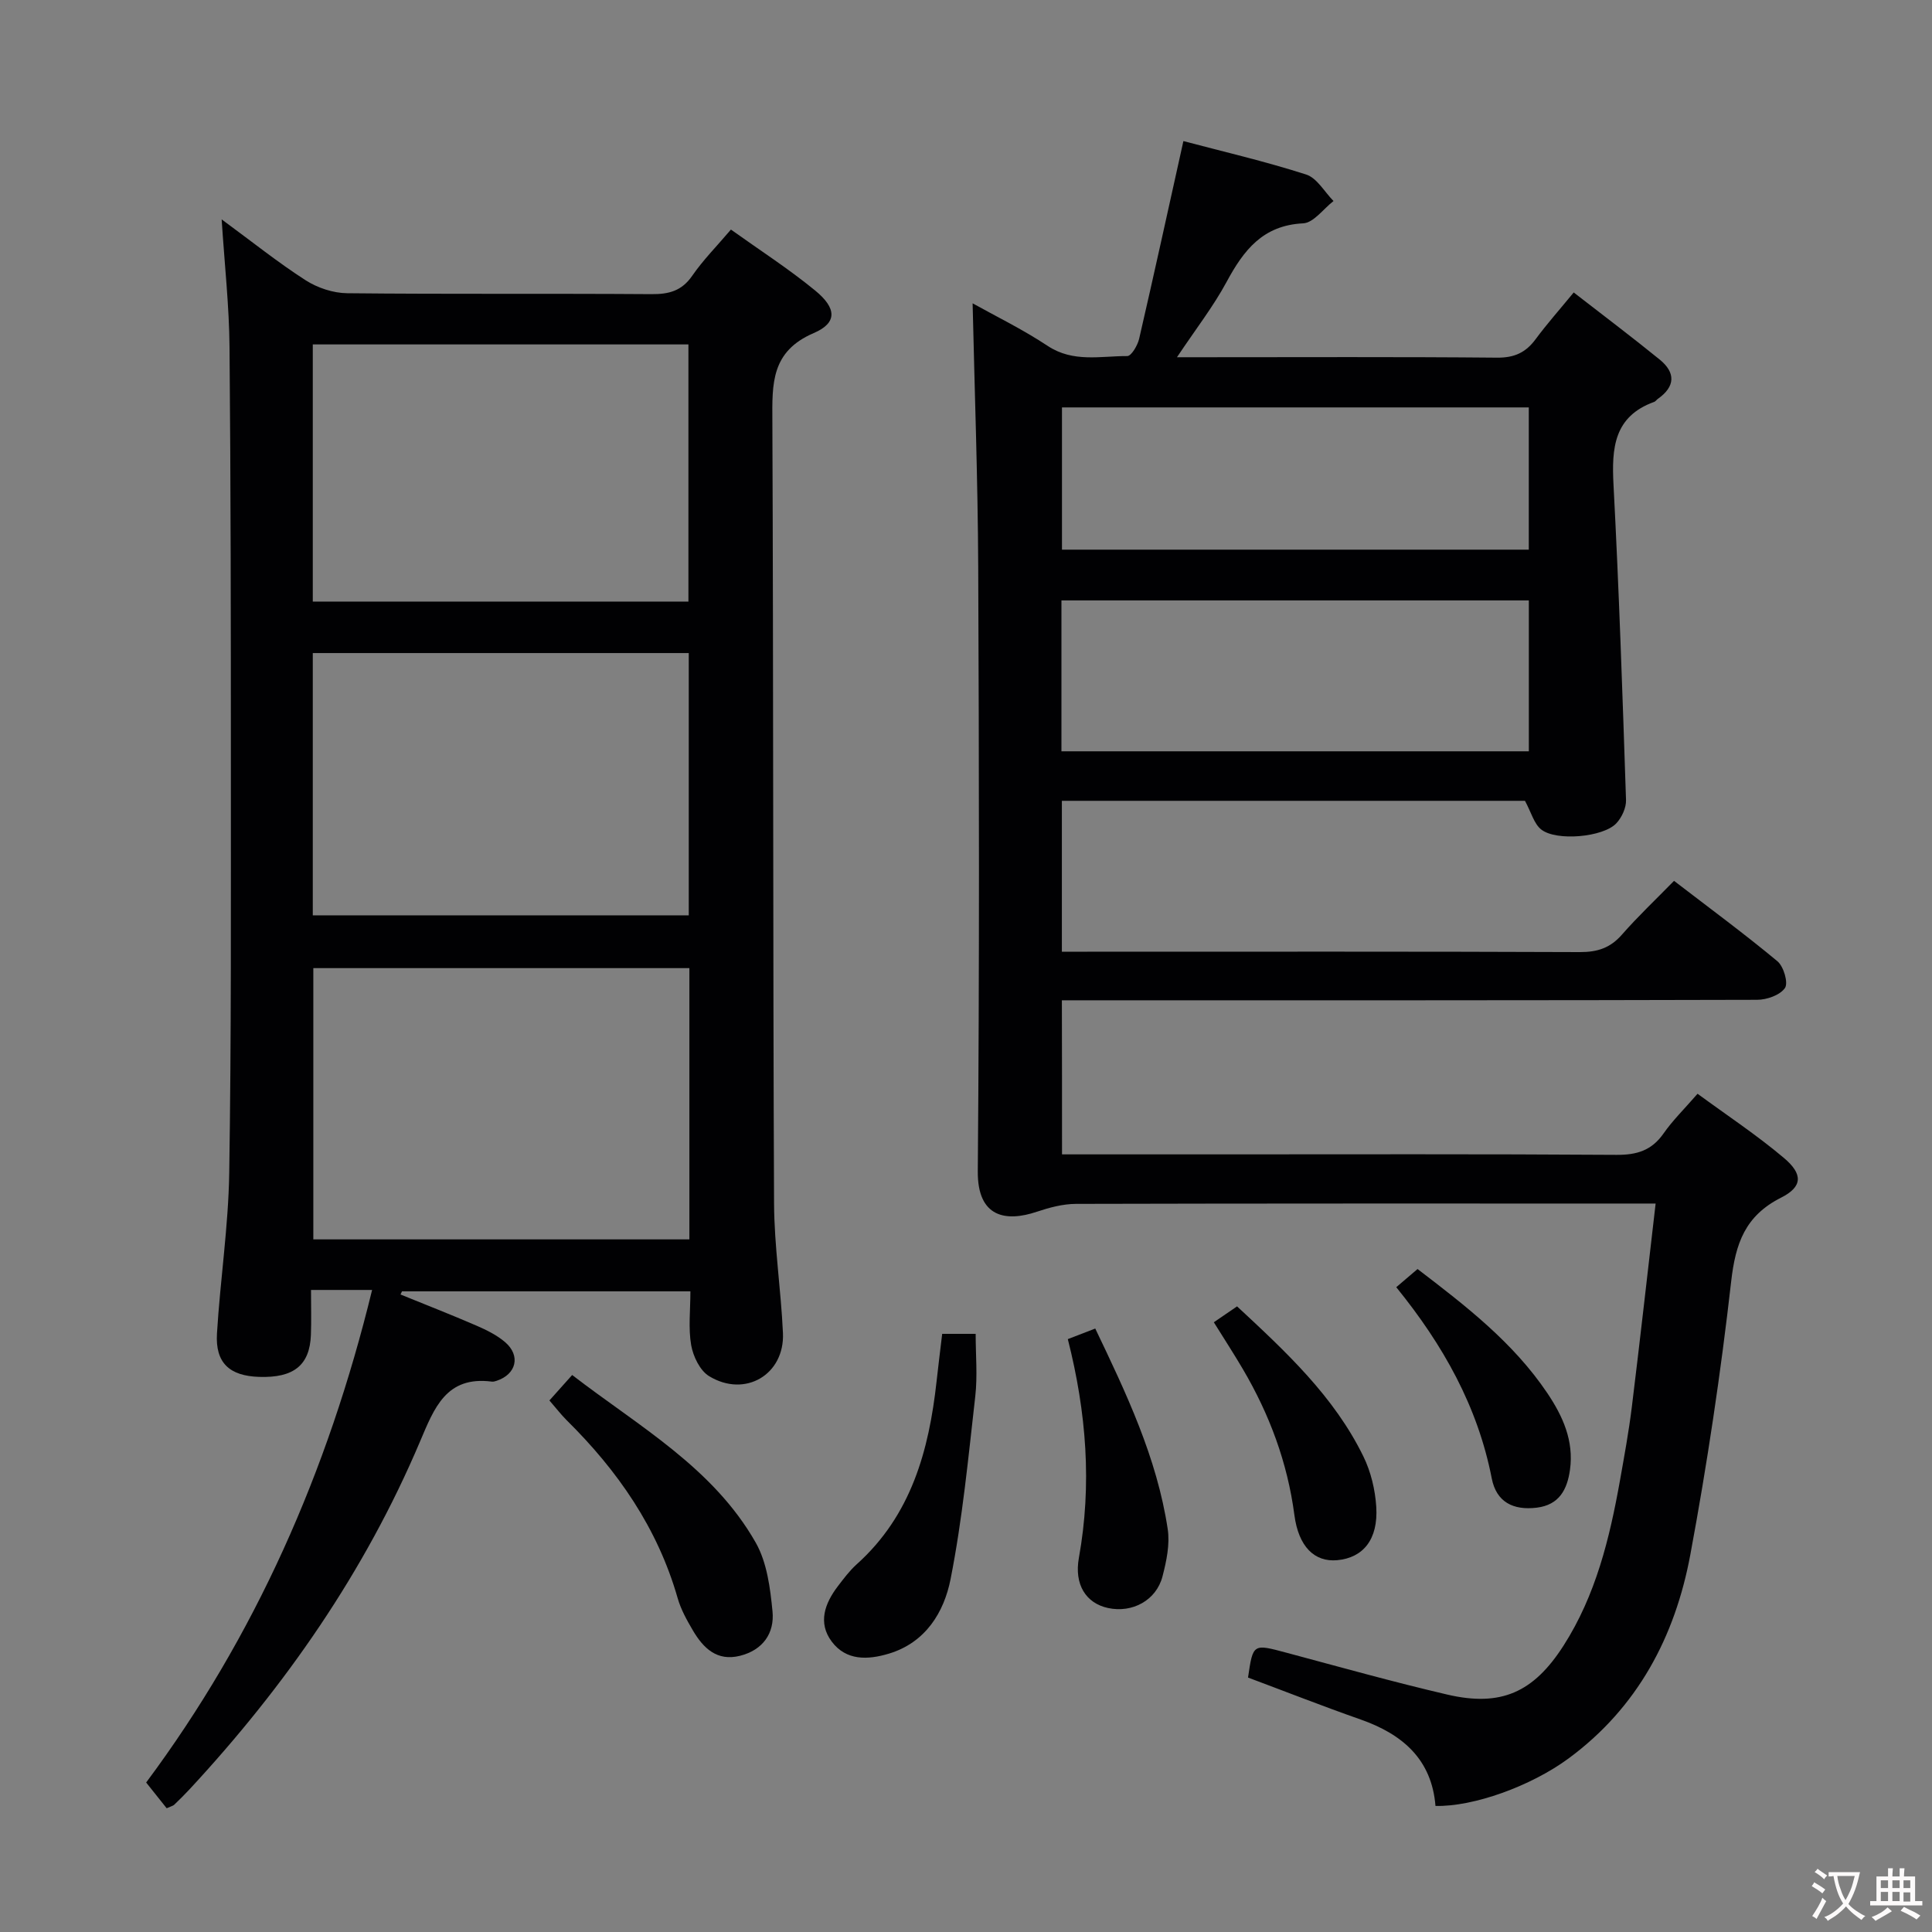 <svg enable-background="new 0 0 400 400" viewBox="0 0 400 400" xmlns="http://www.w3.org/2000/svg"><rect x="0" y="0" width="400" height="400" fill="#808080" stroke="none"/><g fill="#010103"><path d="m219.88 239h31.31c27.83 0 55.66-.09 83.49.1 4.22.03 7.28-.91 9.74-4.43 1.89-2.71 4.3-5.06 7.04-8.22 6.05 4.44 12.24 8.53 17.88 13.29 3.95 3.33 3.91 5.95-.57 8.21-7.47 3.77-9.45 9.48-10.35 17.36-2.15 18.94-4.97 37.84-8.46 56.59-3.16 16.97-10.93 31.67-25.25 42.2-7.79 5.72-19.67 9.99-27.51 9.8-.77-9.63-6.8-14.84-15.48-17.89-7.81-2.74-15.52-5.77-23.33-8.69 1.04-7.08 1.02-7 8.01-5.13 11.05 2.96 22.08 6.05 33.23 8.65 11.14 2.6 17.88-.45 24.09-10.14 6.67-10.43 9.53-22.17 11.67-34.14.9-5.07 1.83-10.13 2.46-15.24 1.7-13.8 3.24-27.61 4.93-42.14-2.49 0-4.26 0-6.03 0-38 0-76-.03-113.99.07-2.71.01-5.5.76-8.1 1.63-6.33 2.13-12.3 1.26-12.22-8.39.35-41.66.27-83.33.09-124.99-.08-18.25-.75-36.5-1.16-54.7 4.67 2.61 10.34 5.37 15.55 8.82 5.28 3.49 10.94 2.08 16.47 2.1.84 0 2.15-2.22 2.46-3.59 3.1-13.41 6.03-26.85 9.16-40.92 8.04 2.13 16.84 4.17 25.41 6.92 2.25.72 3.8 3.6 5.67 5.49-2.09 1.61-4.12 4.51-6.29 4.62-8.36.41-12.31 5.57-15.85 12.13-2.75 5.1-6.36 9.73-10.27 15.59h5.28c20.33 0 40.67-.1 61 .09 3.56.03 5.93-1.05 7.97-3.82 2.36-3.19 5.01-6.17 7.89-9.68 6.06 4.71 12.03 9.2 17.81 13.9 3.3 2.69 3.25 5.58-.39 8.13-.27.19-.47.53-.77.63-8.35 3.02-8.81 9.58-8.41 17.16 1.14 21.74 1.87 43.51 2.59 65.27.05 1.6-.87 3.6-2 4.81-2.69 2.89-12.47 3.77-15.58 1.27-1.47-1.18-2.03-3.49-3.34-5.92-31.25 0-63.33 0-95.88 0v31.24h5.27c34 0 68-.06 101.99.08 3.64.01 6.29-.86 8.7-3.62 3.28-3.75 6.92-7.18 10.78-11.13 7.34 5.64 14.54 10.94 21.4 16.64 1.3 1.08 2.29 4.48 1.57 5.54-1.01 1.48-3.76 2.45-5.78 2.45-45.83.13-91.66.1-137.49.1-1.99 0-3.98 0-6.44 0 .03 10.57.03 20.93.03 31.9zm-.12-83.45h96.77c0-10.63 0-20.99 0-31.24-32.49 0-64.57 0-96.77 0zm96.76-41.75c0-10.14 0-19.82 0-29.45-32.46 0-64.5 0-96.65 0v29.45z"/><path d="m45.89 45.42c6.36 4.67 11.68 8.94 17.38 12.6 2.46 1.58 5.71 2.66 8.61 2.69 20.99.22 41.99.04 62.99.19 3.61.03 6.28-.66 8.45-3.81 2.25-3.26 5.08-6.11 8.01-9.56 5.97 4.27 11.97 8.13 17.44 12.62 4.47 3.66 4.62 6.7-.3 8.81-8.85 3.8-8.6 10.49-8.56 18.17.23 53.99.11 107.98.35 161.97.04 8.95 1.43 17.9 1.84 26.86.4 8.62-7.84 13.51-15.3 8.95-1.88-1.15-3.29-4.08-3.7-6.41-.61-3.52-.16-7.23-.16-11.14-20.22 0-39.97 0-59.71 0-.1.22-.21.43-.31.65 5.23 2.13 10.49 4.18 15.66 6.42 2.11.91 4.27 1.97 5.99 3.44 3.28 2.81 2.34 6.66-1.75 8.01-.31.1-.66.21-.98.17-9.47-1.23-11.94 5.48-14.89 12.43-11.42 26.94-27.87 50.6-47.72 71.99-1.02 1.1-2.09 2.15-3.17 3.19-.22.21-.58.28-1.55.72-1.26-1.58-2.68-3.37-4.25-5.33 22.5-30.22 37.6-64.29 46.78-101.98-2.31 0-4.21 0-6.11 0-1.97 0-3.93 0-6.54 0 0 3.39.09 6.35-.02 9.3-.24 6.29-3.55 8.94-10.73 8.7-6.14-.2-9.08-2.91-8.72-8.97.67-11.11 2.37-22.18 2.54-33.28.44-28.15.33-56.32.34-84.48 0-28.83-.02-57.65-.28-86.48-.07-8.45-1.01-16.89-1.63-26.44zm96.84 155.02c-26.21 0-51.93 0-77.86 0v56.16h77.86c0-18.77 0-37.2 0-56.16zm-77.97-10.93h77.84c0-18.33 0-36.24 0-54.3-26.08 0-51.83 0-77.84 0zm0-64.96h77.77c0-17.96 0-35.65 0-53.24-26.15 0-51.91 0-77.77 0z"/><path d="m113.75 289.95c1.74-1.94 3.05-3.42 4.71-5.27 13.76 10.61 29.18 19.16 38.02 34.73 2.32 4.1 2.99 9.38 3.46 14.21.44 4.52-2 8.02-6.75 9.2s-7.57-1.59-9.72-5.23c-1.26-2.14-2.51-4.38-3.18-6.75-4.15-14.48-12.4-26.36-22.98-36.81-1.15-1.15-2.15-2.46-3.56-4.08z"/><path d="m195.07 276.16h6.93c0 4.39.4 8.7-.08 12.92-1.44 12.67-2.65 25.41-5.12 37.89-1.35 6.8-5.14 13.1-12.77 15.4-4.38 1.32-8.85 1.48-11.83-2.5-2.91-3.88-1.44-7.91 1.27-11.46 1.21-1.58 2.42-3.21 3.89-4.53 11.29-10.13 14.97-23.55 16.55-37.9.34-3.14.74-6.26 1.16-9.82z"/><path d="m221.08 277.25c2.08-.8 3.76-1.45 5.68-2.19 6.41 13.39 12.77 26.73 15 41.5.48 3.15-.25 6.63-1.07 9.79-1.28 4.99-6.26 7.66-11.29 6.57-4.57-.99-7.02-4.86-6.03-10.37 2.73-15.16 1.57-30.08-2.29-45.3z"/><path d="m251.31 273.76c1.81-1.24 3.16-2.16 4.81-3.29 10.08 9.37 20.07 18.61 26.16 31.08 1.55 3.17 2.44 6.9 2.66 10.43.42 6.72-2.69 10.54-8.08 11.04-4.72.43-8.01-2.81-8.87-9.35-1.43-10.86-5.16-20.85-10.68-30.23-1.83-3.12-3.81-6.16-6-9.68z"/><path d="m289.08 266.5c1.64-1.4 2.89-2.47 4.41-3.76 9.97 7.62 19.8 15.19 26.86 25.68 3.21 4.77 5.53 9.89 4.7 15.87-.57 4.08-2.21 7.29-6.9 7.86-4.84.58-8.34-1.14-9.3-6.07-2.9-14.87-10.05-27.6-19.77-39.58z"/></g><path d="m377.9 391.2c-.2.3-.4.5-.6.8-.7-.6-1.4-1-2.2-1.5.2-.3.4-.5.5-.8.6.4 1.4.8 2.3 1.5zm-1.8 6.1c-.2-.2-.5-.4-.9-.6.4-.6.8-1.2 1.2-1.9s.7-1.3.9-1.9c.3.3.5.5.8.7-.7 1.3-1.4 2.6-2 3.7zm2.2-9c-.3.3-.5.5-.6.8-.6-.6-1.3-1.1-2-1.5.3-.3.5-.5.6-.7.6.5 1.3.9 2 1.4zm.3.2v-.9h2 4.5c-.3 1.3-.6 2.5-1 3.6s-.9 2.1-1.4 3c.4.5 1 1 1.6 1.4s1.2.8 1.9 1.1c-.3.2-.5.4-.8.8-.4-.3-1-.7-1.6-1.2s-1.2-1.1-1.6-1.6c-.5.6-1.1 1.1-1.7 1.6s-1.4.9-2.1 1.4c-.1-.3-.3-.5-.7-.8.6-.2 1.2-.5 1.9-1s1.4-1.1 2-1.8c-.5-.8-.9-1.6-1.2-2.5s-.6-2-.8-3.2c-.4.1-.7.1-1 .1zm2.5 2.7c.3 1 .7 1.7 1 2.2.3-.5.6-1.1 1-2s.6-1.9.9-3h-3.2-.4c.1.9.3 1.8.7 2.8z" fill="#fcfafa"/><path d="m396.5 388.5v1.5 3.6h1.5v.9c-.4 0-1 0-1.7 0h-7.9c-.5 0-.9 0-1.2 0v-.9h1.3v-3.5c0-.7 0-1.2 0-1.6h2.4c0-.8 0-1.4 0-1.7h1c0 .3-.1.8-.1 1.7h1.5c0-.8 0-1.4 0-1.7h1c0 .3-.1.9-.1 1.7zm-8.2 9.2c-.2-.3-.5-.5-.8-.8.8-.3 1.4-.6 1.9-.9s1-.7 1.4-1.1c.3.3.6.5.9.8-1.6 1-2.8 1.6-3.4 2zm2.6-6.8v-1.6h-1.5v1.6zm0 2.7v-1.9h-1.5v1.9zm2.4-2.7v-1.6h-1.5v1.6zm0 2.7v-1.9h-1.5v1.9zm.2 2 .7-.8c.4.2.9.5 1.6.8s1.3.7 1.8 1c-.3.3-.5.5-.8.8-.4-.3-1.5-1-3.3-1.8zm2-4.7v-1.6h-1.4v1.6zm0 2.8v-1.9h-1.4v1.9z" fill="#fcfafa"/></svg>